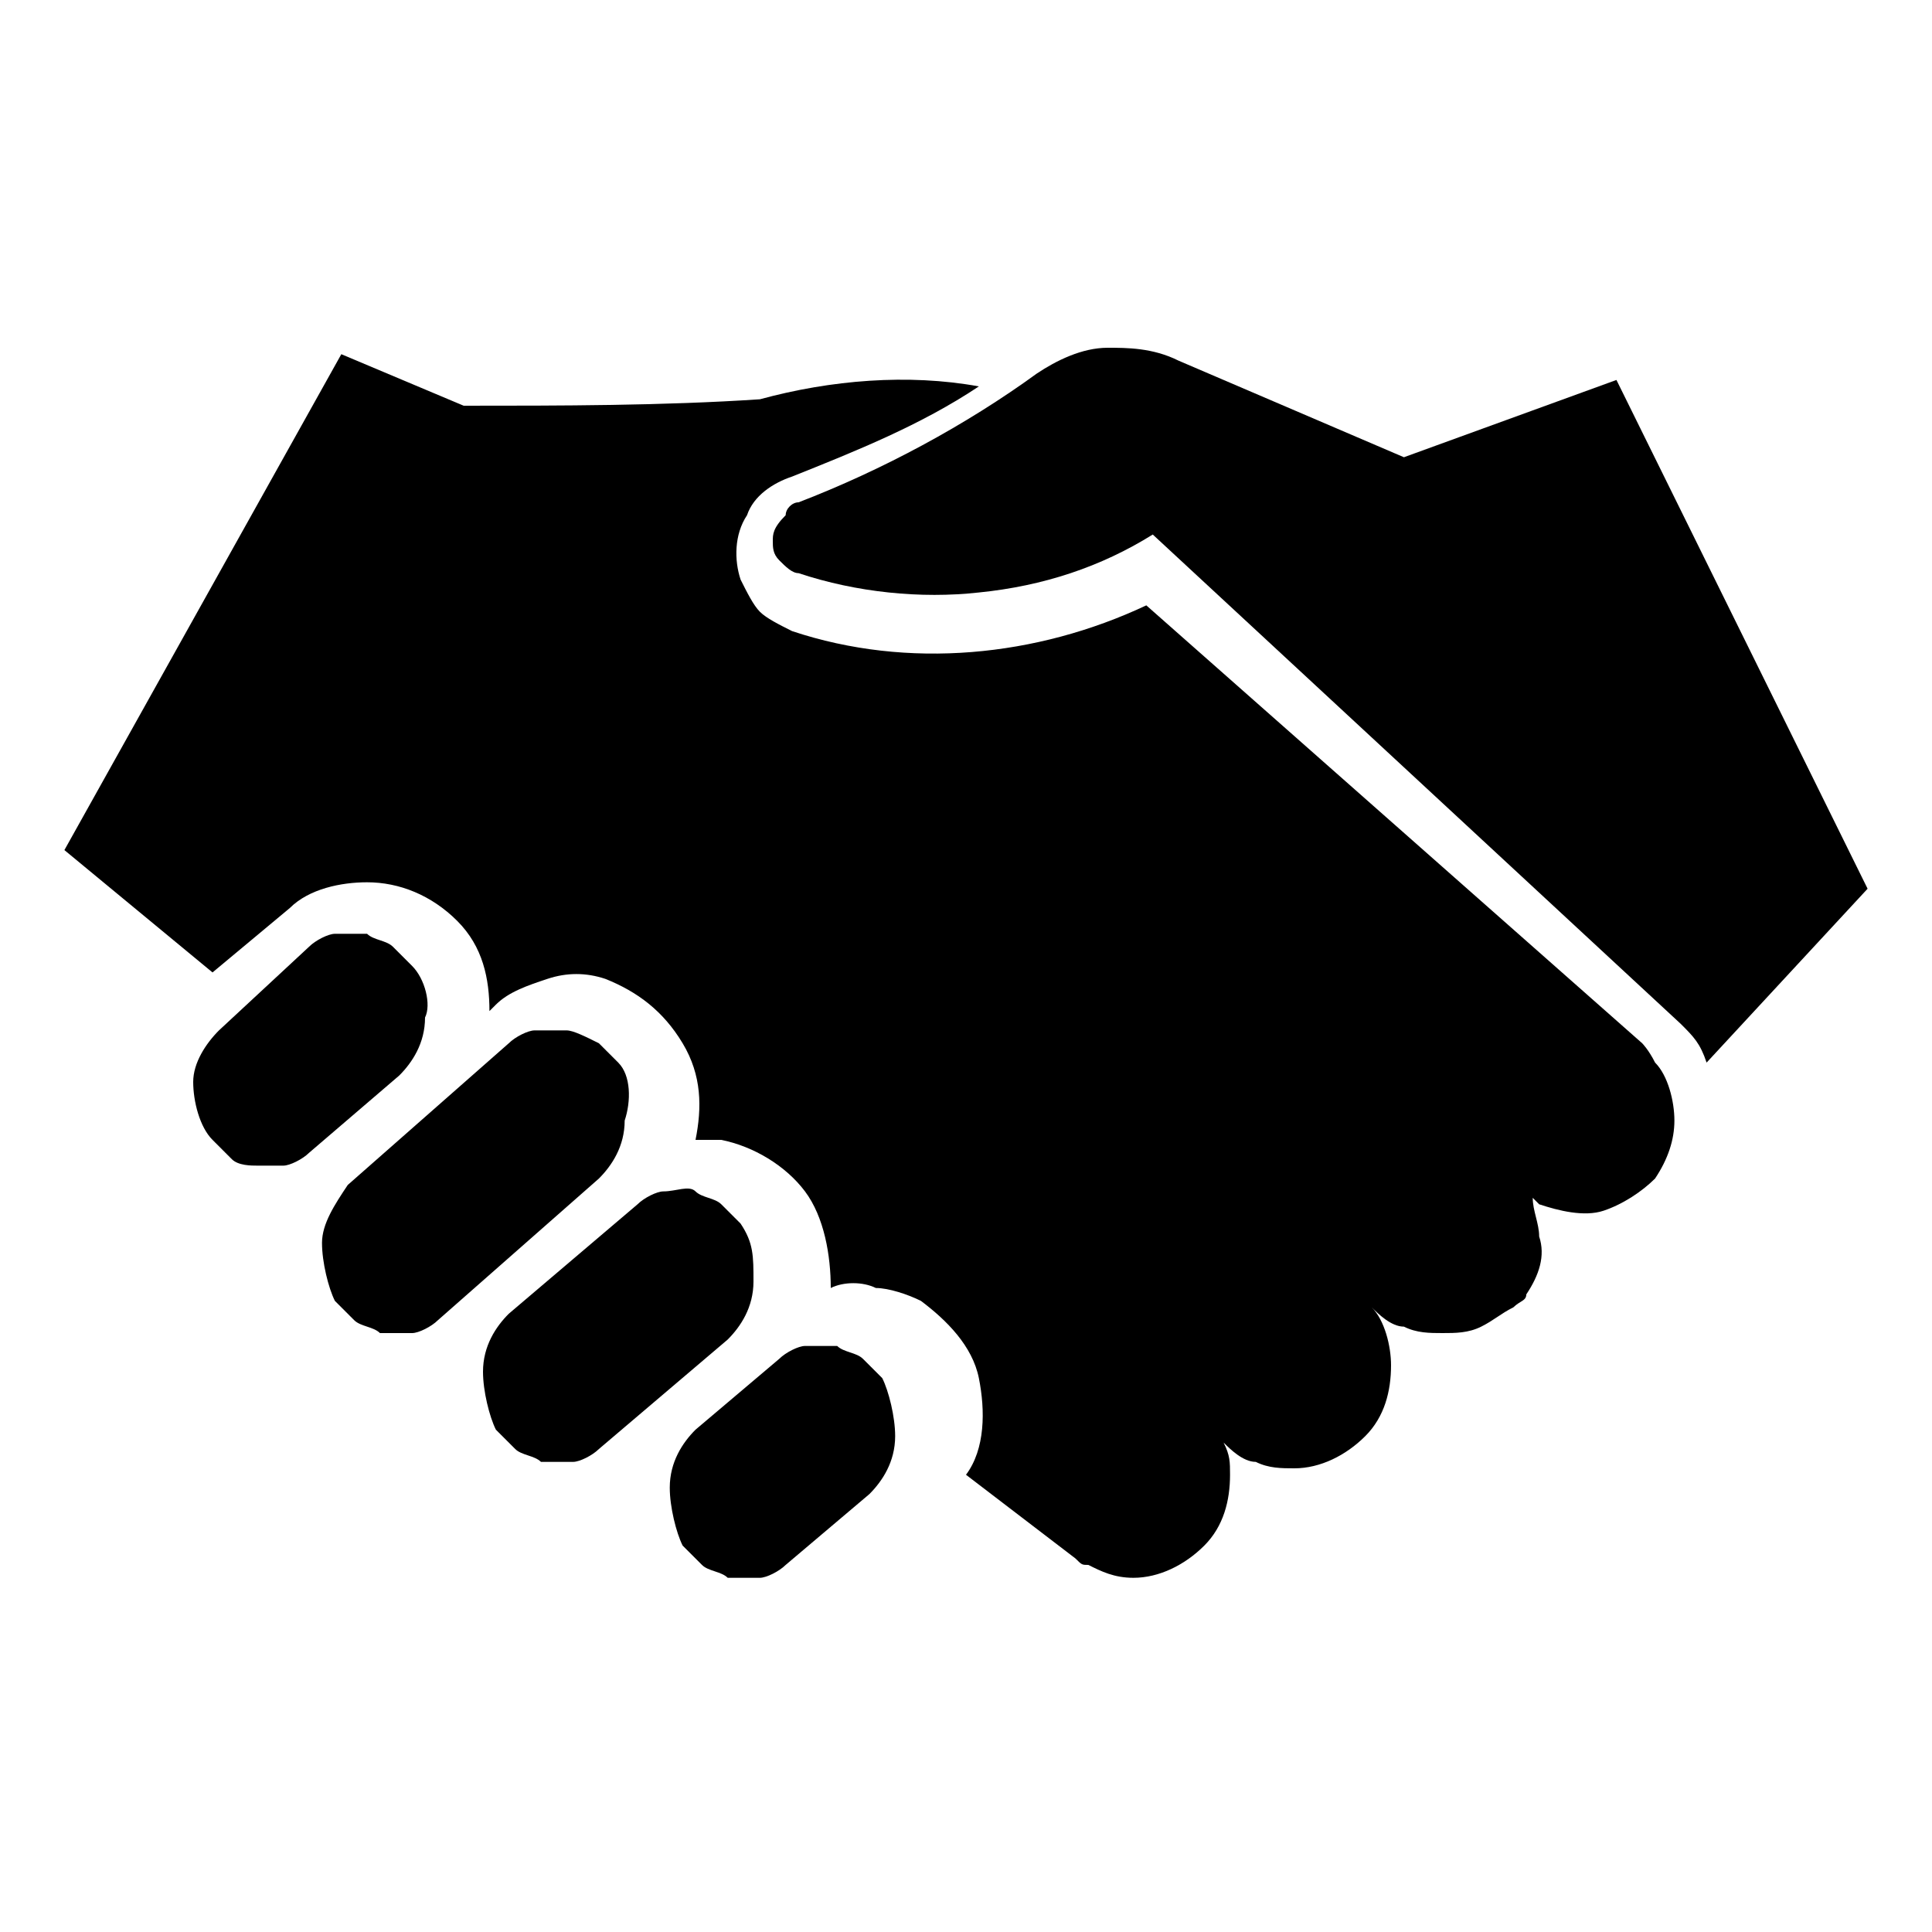 <?xml version="1.0" encoding="utf-8"?>
<!-- Generator: Adobe Illustrator 28.0.0, SVG Export Plug-In . SVG Version: 6.00 Build 0)  -->
<svg version="1.1" id="레이어_1" xmlns="http://www.w3.org/2000/svg" xmlns:xlink="http://www.w3.org/1999/xlink" x="0px"
	 y="0px" viewBox="0 0 30 30" style="enable-background:new 0 0 30 30;" xml:space="preserve">
<g>
	<path d="M25.1,5.9l-3.3,1.2l-3.5-1.5c-0.4-0.2-0.8-0.2-1.1-0.2c-0.4,0-0.8,0.2-1.1,0.4c-1.1,0.8-2.4,1.5-3.7,2
		c-0.1,0-0.2,0.1-0.2,0.2C12,8.2,12,8.3,12,8.4c0,0.1,0,0.2,0.1,0.3c0.1,0.1,0.2,0.2,0.3,0.2c0.9,0.3,1.9,0.4,2.8,0.3
		c1-0.1,1.9-0.4,2.7-0.9l8.2,7.6c0.2,0.2,0.3,0.3,0.4,0.6l2.5-2.7L25.1,5.9z"/>
	<path d="M25.5,16.2l-7.7-6.8c-1.7,0.8-3.7,1-5.5,0.4c-0.2-0.1-0.4-0.2-0.5-0.3c-0.1-0.1-0.2-0.3-0.3-0.5c-0.1-0.3-0.1-0.7,0.1-1
		c0.1-0.3,0.4-0.5,0.7-0.6c1-0.4,2-0.8,2.9-1.4c-1.1-0.2-2.3-0.1-3.4,0.2c-1.5,0.1-3.1,0.1-4.6,0.1L5.3,5.5L1,13.2l2.3,1.9l1.2-1
		c0.3-0.3,0.8-0.4,1.2-0.4c0.5,0,1,0.2,1.4,0.6c0.4,0.4,0.5,0.9,0.5,1.4l0.1-0.1c0.2-0.2,0.5-0.3,0.8-0.4c0.3-0.1,0.6-0.1,0.9,0
		c0.5,0.2,0.9,0.5,1.2,1c0.3,0.5,0.3,1,0.2,1.5c0.1,0,0.3,0,0.4,0c0.5,0.1,1,0.4,1.3,0.8c0.3,0.4,0.4,1,0.4,1.5
		c0.2-0.1,0.5-0.1,0.7,0c0.2,0,0.5,0.1,0.7,0.2c0.4,0.3,0.8,0.7,0.9,1.2c0.1,0.5,0.1,1.1-0.2,1.5l1.7,1.3c0.1,0.1,0.1,0.1,0.2,0.1
		c0.2,0.1,0.4,0.2,0.7,0.2c0.4,0,0.8-0.2,1.1-0.5c0.3-0.3,0.4-0.7,0.4-1.1c0-0.2,0-0.3-0.1-0.5c0.1,0.1,0.3,0.3,0.5,0.3
		c0.2,0.1,0.4,0.1,0.6,0.1c0.4,0,0.8-0.2,1.1-0.5c0.3-0.3,0.4-0.7,0.4-1.1c0-0.3-0.1-0.7-0.3-0.9c0.1,0.1,0.3,0.3,0.5,0.3
		c0.2,0.1,0.4,0.1,0.6,0.1c0.2,0,0.4,0,0.6-0.1c0.2-0.1,0.3-0.2,0.5-0.3c0.1-0.1,0.2-0.1,0.2-0.2c0.2-0.3,0.3-0.6,0.2-0.9
		c0-0.2-0.1-0.4-0.1-0.6l0.1,0.1c0.3,0.1,0.7,0.2,1,0.1c0.3-0.1,0.6-0.3,0.8-0.5c0.2-0.3,0.3-0.6,0.3-0.9c0-0.3-0.1-0.7-0.3-0.9
		C25.6,16.3,25.5,16.2,25.5,16.2z"/>
	<path d="M6.4,15c-0.1-0.1-0.2-0.2-0.3-0.3c-0.1-0.1-0.3-0.1-0.4-0.2c-0.2,0-0.3,0-0.5,0c-0.1,0-0.3,0.1-0.4,0.2L3.4,16
		C3.2,16.2,3,16.5,3,16.8c0,0.3,0.1,0.7,0.3,0.9c0.1,0.1,0.2,0.2,0.3,0.3s0.3,0.1,0.4,0.1c0.2,0,0.3,0,0.4,0c0.1,0,0.3-0.1,0.4-0.2
		l1.4-1.2c0.2-0.2,0.4-0.5,0.4-0.9C6.7,15.6,6.6,15.2,6.4,15z M9.6,16.5c-0.1-0.1-0.2-0.2-0.3-0.3C9.1,16.1,8.9,16,8.8,16
		c-0.2,0-0.3,0-0.5,0c-0.1,0-0.3,0.1-0.4,0.2l-2.5,2.2C5.2,18.7,5,19,5,19.3c0,0.3,0.1,0.7,0.2,0.9c0.1,0.1,0.2,0.2,0.3,0.3
		c0.1,0.1,0.3,0.1,0.4,0.2c0.2,0,0.3,0,0.5,0c0.1,0,0.3-0.1,0.4-0.2l2.5-2.2c0.2-0.2,0.4-0.5,0.4-0.9C9.8,17.1,9.8,16.7,9.6,16.5z
		 M11.5,19c-0.1-0.1-0.2-0.2-0.3-0.3c-0.1-0.1-0.3-0.1-0.4-0.2s-0.3,0-0.5,0c-0.1,0-0.3,0.1-0.4,0.2l-2,1.7
		c-0.2,0.2-0.4,0.5-0.4,0.9c0,0.3,0.1,0.7,0.2,0.9c0.1,0.1,0.2,0.2,0.3,0.3c0.1,0.1,0.3,0.1,0.4,0.2c0.2,0,0.3,0,0.5,0
		c0.1,0,0.3-0.1,0.4-0.2l2-1.7c0.2-0.2,0.4-0.5,0.4-0.9S11.7,19.3,11.5,19z M12.1,21.1l-1.3,1.1c-0.2,0.2-0.4,0.5-0.4,0.9
		c0,0.3,0.1,0.7,0.2,0.9c0.1,0.1,0.2,0.2,0.3,0.3c0.1,0.1,0.3,0.1,0.4,0.2c0.2,0,0.3,0,0.5,0c0.1,0,0.3-0.1,0.4-0.2l1.3-1.1
		c0.2-0.2,0.4-0.5,0.4-0.9c0-0.3-0.1-0.7-0.2-0.9c-0.1-0.1-0.2-0.2-0.3-0.3c-0.1-0.1-0.3-0.1-0.4-0.2c-0.2,0-0.3,0-0.5,0
		C12.4,20.9,12.2,21,12.1,21.1z"/>
</g>
</svg>
